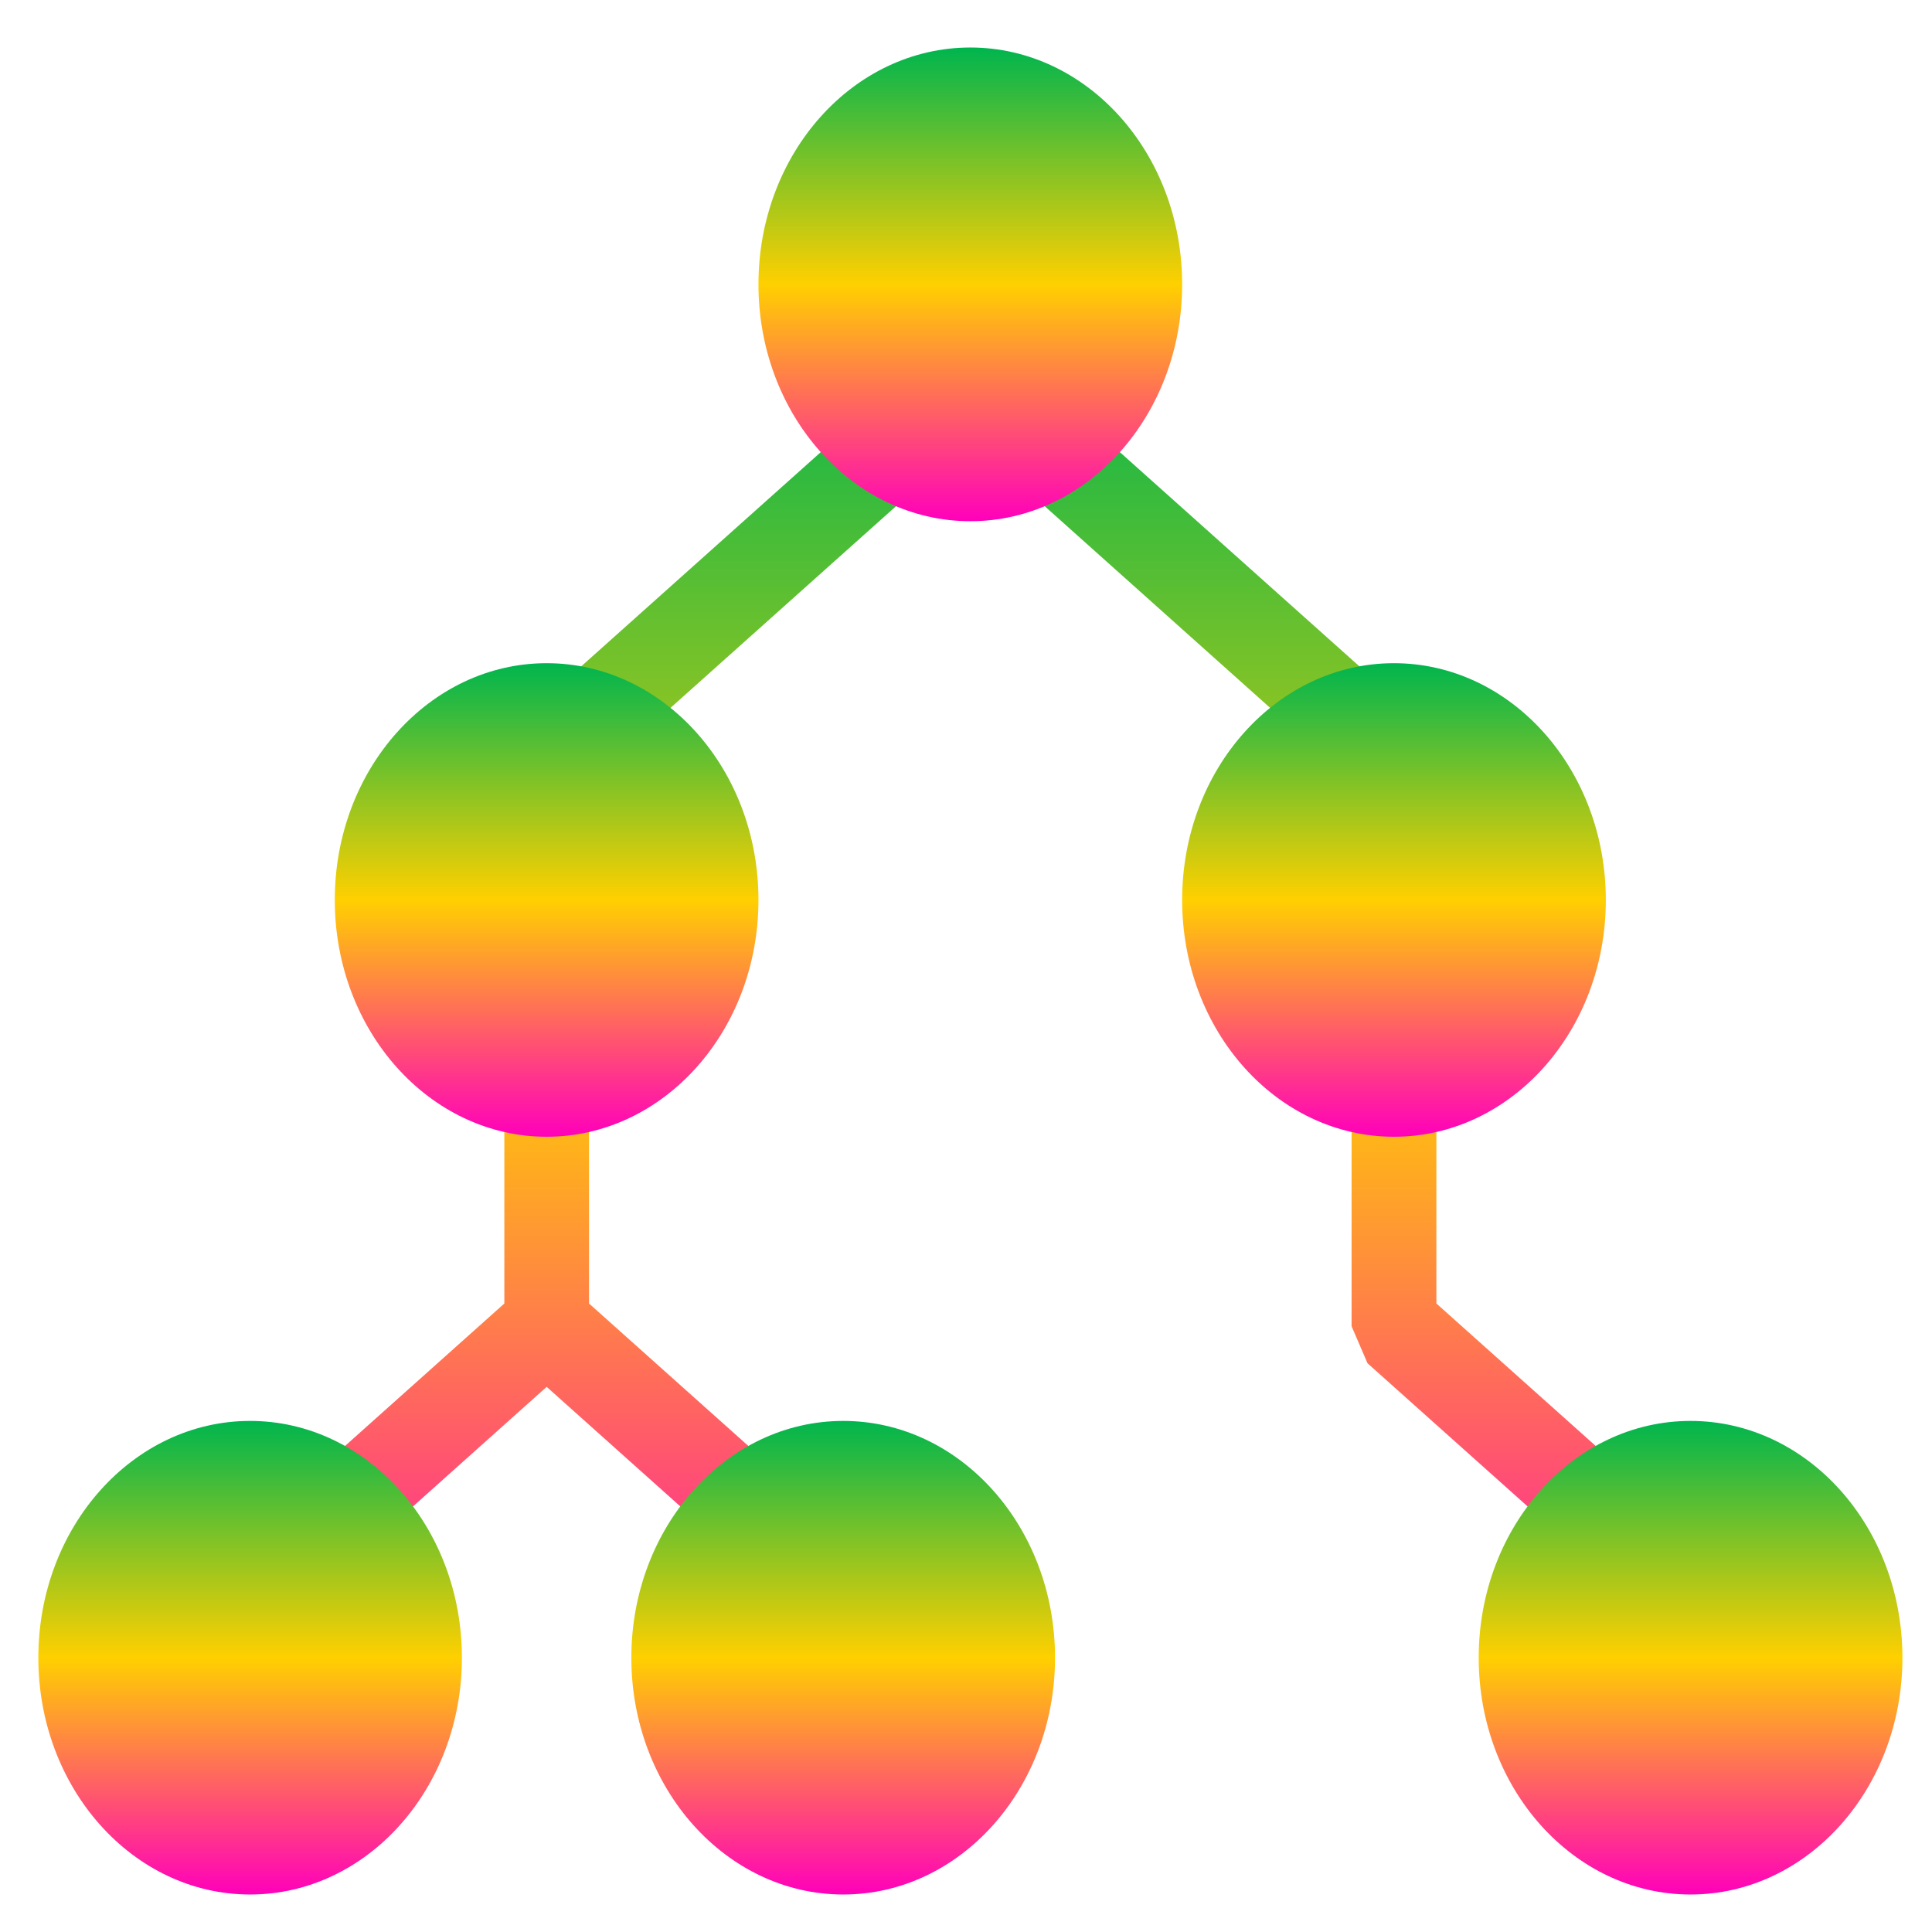 <svg xmlns="http://www.w3.org/2000/svg" xmlns:xlink="http://www.w3.org/1999/xlink" width="64" height="64" viewBox="0 0 64 64" version="1.1"><defs><linearGradient id="linear0" x1="0%" x2="0%" y1="0%" y2="100%"><stop offset="0%" style="stop-color:#00b54e; stop-opacity:1"/><stop offset="50%" style="stop-color:#ffd000; stop-opacity:1"/><stop offset="100%" style="stop-color:#ff00bb; stop-opacity:1"/></linearGradient></defs><g id="surface1"><path style=" stroke:none;fill-rule:nonzero;fill:url(#linear0);" d="M 31.266 11.332 L 17.23 23.883 L 16.707 25.109 L 16.707 43.18 L 3.199 55.258 L 4.953 57.711 L 18.109 45.941 L 31.266 57.711 L 33.02 55.258 L 19.512 43.18 L 19.512 25.863 L 32.145 14.566 L 44.773 25.863 L 44.773 43.934 L 45.301 45.16 L 59.336 57.711 L 61.09 55.258 L 47.582 43.18 L 47.582 25.109 L 47.055 23.883 L 33.02 11.332 Z M 31.266 11.332 "/><path style=" stroke:none;fill-rule:nonzero;fill:url(#linear0);" d="M 15.301 54.914 C 15.301 59.246 12.16 62.758 8.285 62.758 C 4.41 62.758 1.27 59.246 1.27 54.914 C 1.27 50.582 4.41 47.07 8.285 47.07 C 12.16 47.07 15.301 50.582 15.301 54.914 Z M 15.301 54.914 "/><path style=" stroke:none;fill-rule:nonzero;fill:url(#linear0);" d="M 34.949 54.914 C 34.949 59.246 31.809 62.758 27.934 62.758 C 24.059 62.758 20.914 59.246 20.914 54.914 C 20.914 50.582 24.059 47.07 27.934 47.07 C 31.809 47.07 34.949 50.582 34.949 54.914 Z M 34.949 54.914 "/><path style=" stroke:none;fill-rule:nonzero;fill:url(#linear0);" d="M 63.02 54.914 C 63.02 59.246 59.879 62.758 56 62.758 C 52.125 62.758 48.984 59.246 48.984 54.914 C 48.984 50.582 52.125 47.07 56 47.07 C 59.879 47.07 63.02 50.582 63.02 54.914 Z M 63.02 54.914 "/><path style=" stroke:none;fill-rule:nonzero;fill:url(#linear0);" d="M 25.125 29.812 C 25.125 34.148 21.984 37.656 18.109 37.656 C 14.234 37.656 11.09 34.148 11.09 29.812 C 11.09 25.48 14.234 21.969 18.109 21.969 C 21.984 21.969 25.125 25.48 25.125 29.812 Z M 25.125 29.812 "/><path style=" stroke:none;fill-rule:nonzero;fill:url(#linear0);" d="M 53.195 29.812 C 53.195 34.148 50.055 37.656 46.176 37.656 C 42.301 37.656 39.16 34.148 39.16 29.812 C 39.16 25.48 42.301 21.969 46.176 21.969 C 50.055 21.969 53.195 25.48 53.195 29.812 Z M 53.195 29.812 "/><path style=" stroke:none;fill-rule:nonzero;fill:url(#linear0);" d="M 39.16 9.418 C 39.16 13.754 36.02 17.266 32.145 17.266 C 28.266 17.266 25.125 13.754 25.125 9.418 C 25.125 5.086 28.266 1.574 32.145 1.574 C 36.02 1.574 39.16 5.086 39.16 9.418 Z M 39.16 9.418 "/></g></svg>
